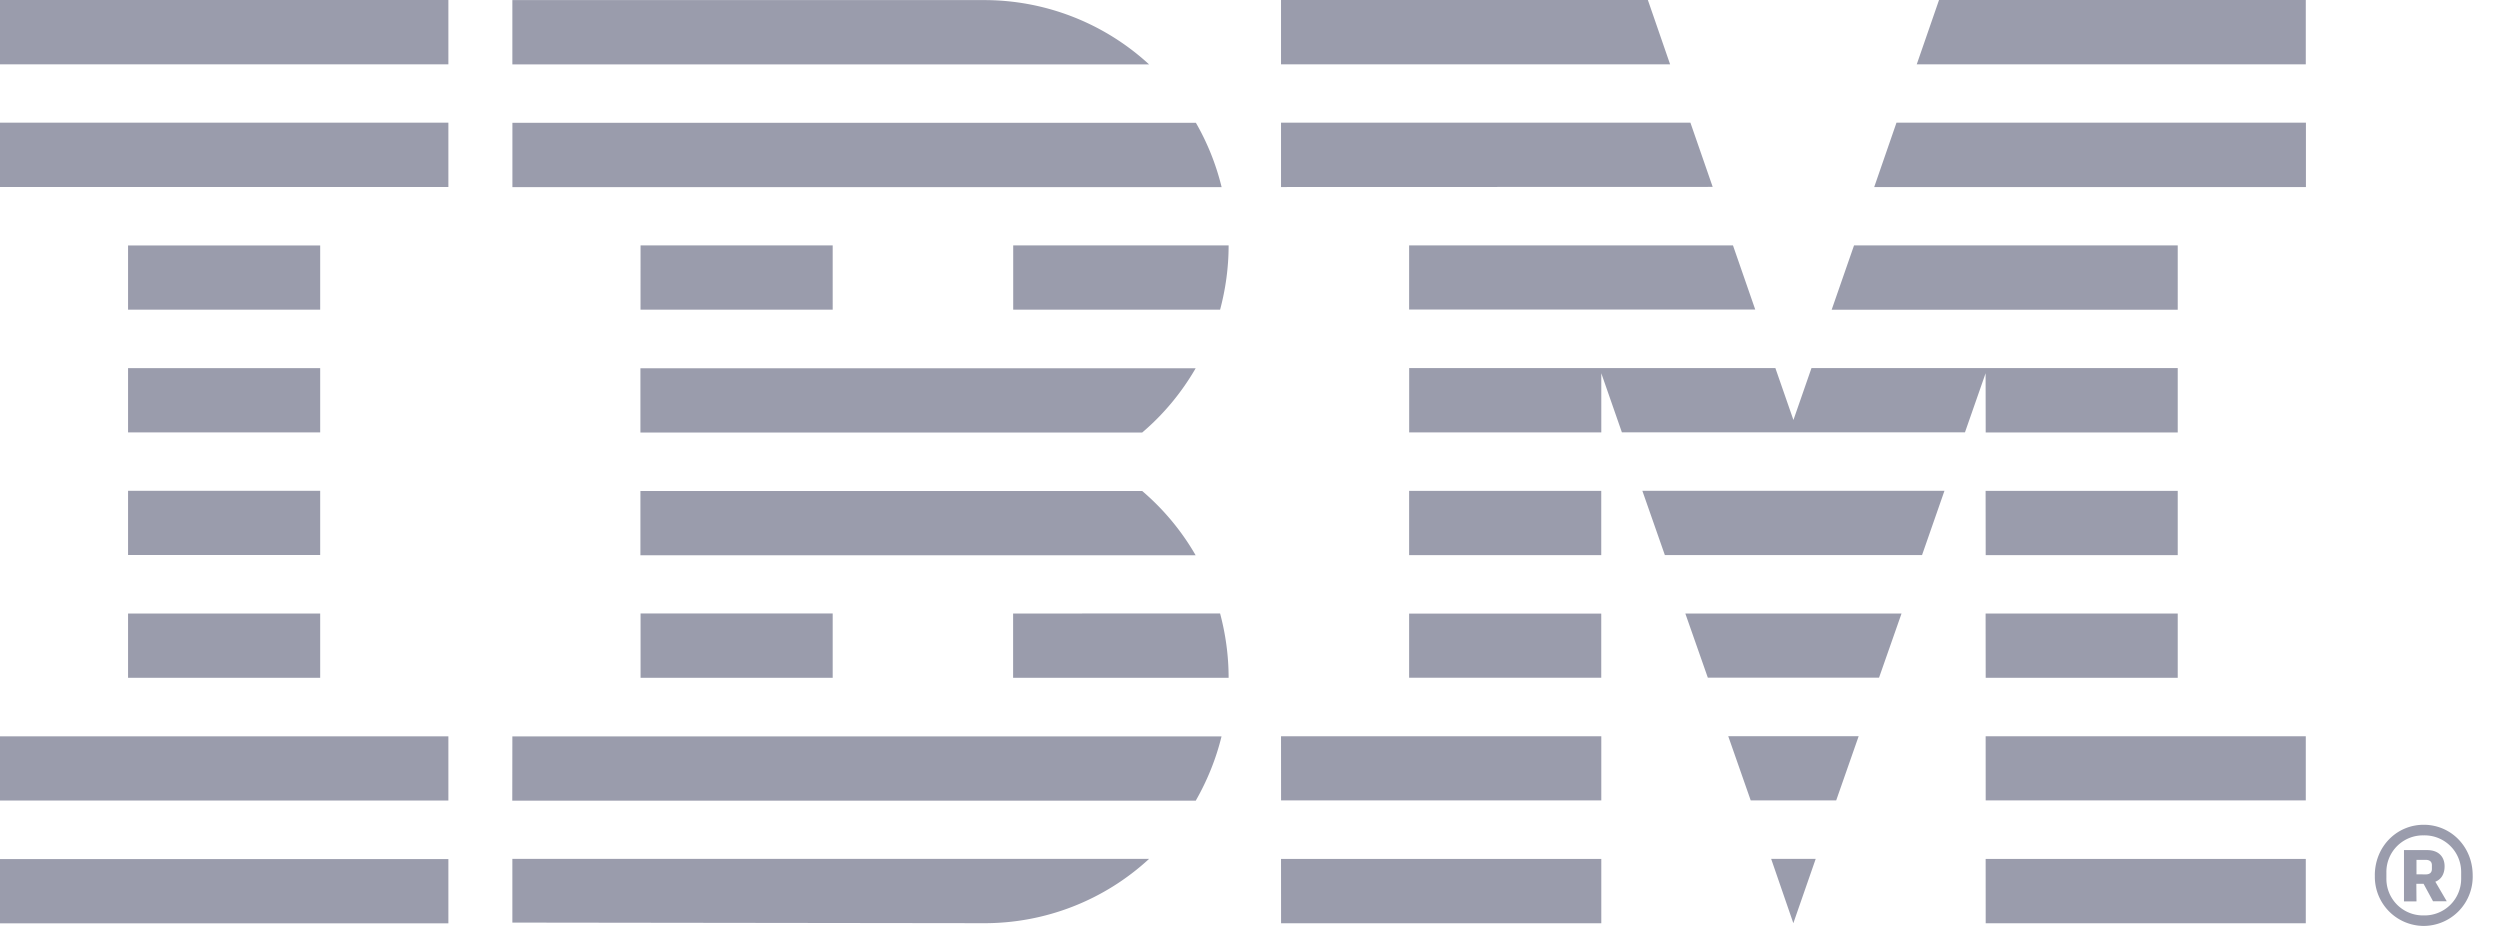 <svg xmlns="http://www.w3.org/2000/svg" width="54" height="20" fill="none" viewBox="0 0 54 20"><path fill="#9A9CAC" d="M52.396 18.887c.084 0 .133-.038.133-.118v-.08c0-.078-.049-.116-.133-.116h-.2v.312zm-.2.583h-.27v-1.108h.5c.25 0 .377.147.377.35 0 .175-.08.287-.2.333l.247.423h-.296l-.205-.378h-.156zm.965-.494v-.138a.79.79 0 0 0-.808-.794.79.79 0 0 0-.807.794v.138a.79.79 0 0 0 .807.797.79.79 0 0 0 .808-.797m-1.865-.066c0-.624.472-1.095 1.057-1.095.588 0 1.057.474 1.057 1.092A1.063 1.063 0 0 1 52.354 20a1.06 1.06 0 0 1-1.057-1.09M36.074 1.389 35.594 0H27.67v1.389zm.92 2.648-.481-1.387H27.67v1.39zm5.897 15.905h6.914v-1.389H42.89zm0-2.653h6.914v-1.386H42.89zm0-2.648h4.148v-1.389h-4.15zm0-2.65h4.148v-1.389h-4.15zm0-2.65h4.148V7.95h-7.911l-.39 1.122-.39-1.122h-7.91v1.39h4.15V8.062l.445 1.277h7.41l.446-1.277zm4.148-4.04h-6.992l-.483 1.389h7.475zm-16.602 6.69h4.15v-1.389h-4.15zm0 2.648h4.15v-1.386h-4.15zm-2.766 2.65h6.917v-1.386H27.67zm0 2.653h6.917v-1.389H27.67zM41.883 0l-.481 1.389h8.403V0zm-1.4 4.04h9.325V2.65h-8.844zM30.437 6.686h7.476L37.432 5.3h-6.995zm5.524 5.304h5.555L42 10.602h-6.525zm.928 2.648h3.698l.486-1.386h-4.67zm.926 2.65h1.847l.485-1.386H37.33zm.921 2.653.483-1.389h-.962zm-27.669-.013 10.188.013a5.24 5.24 0 0 0 3.565-1.389H11.067zm10.816-6.676v1.388h4.655c0-.48-.066-.946-.184-1.389zm-8.047 1.388h4.15v-1.389h-4.15zm8.049-7.951h4.469c.118-.443.184-.908.184-1.389h-4.653zm-8.05 0h4.151V5.3h-4.15zM21.254.002H11.067v1.389H24.82A5.26 5.26 0 0 0 21.253.002m4.575 2.65h-14.76v1.39h15.319a5.3 5.3 0 0 0-.556-1.39zM13.833 7.955v1.388h10.838c.46-.391.85-.86 1.155-1.388zm10.838 2.65H13.833v1.389h11.993a5.3 5.3 0 0 0-1.155-1.389m-13.606 6.69h14.763c.245-.43.437-.895.557-1.389H11.067zM0 1.389h9.685V0H0zm0 2.65h9.685V2.65H0zm2.766 2.65h4.15V5.302h-4.15zm0 2.651h4.15V7.951h-4.15zm0 2.648h4.15v-1.386h-4.15zm0 2.653h4.15v-1.389h-4.15zM0 17.291h9.685v-1.386H0zm0 2.653h9.685v-1.388H0z"/></svg>